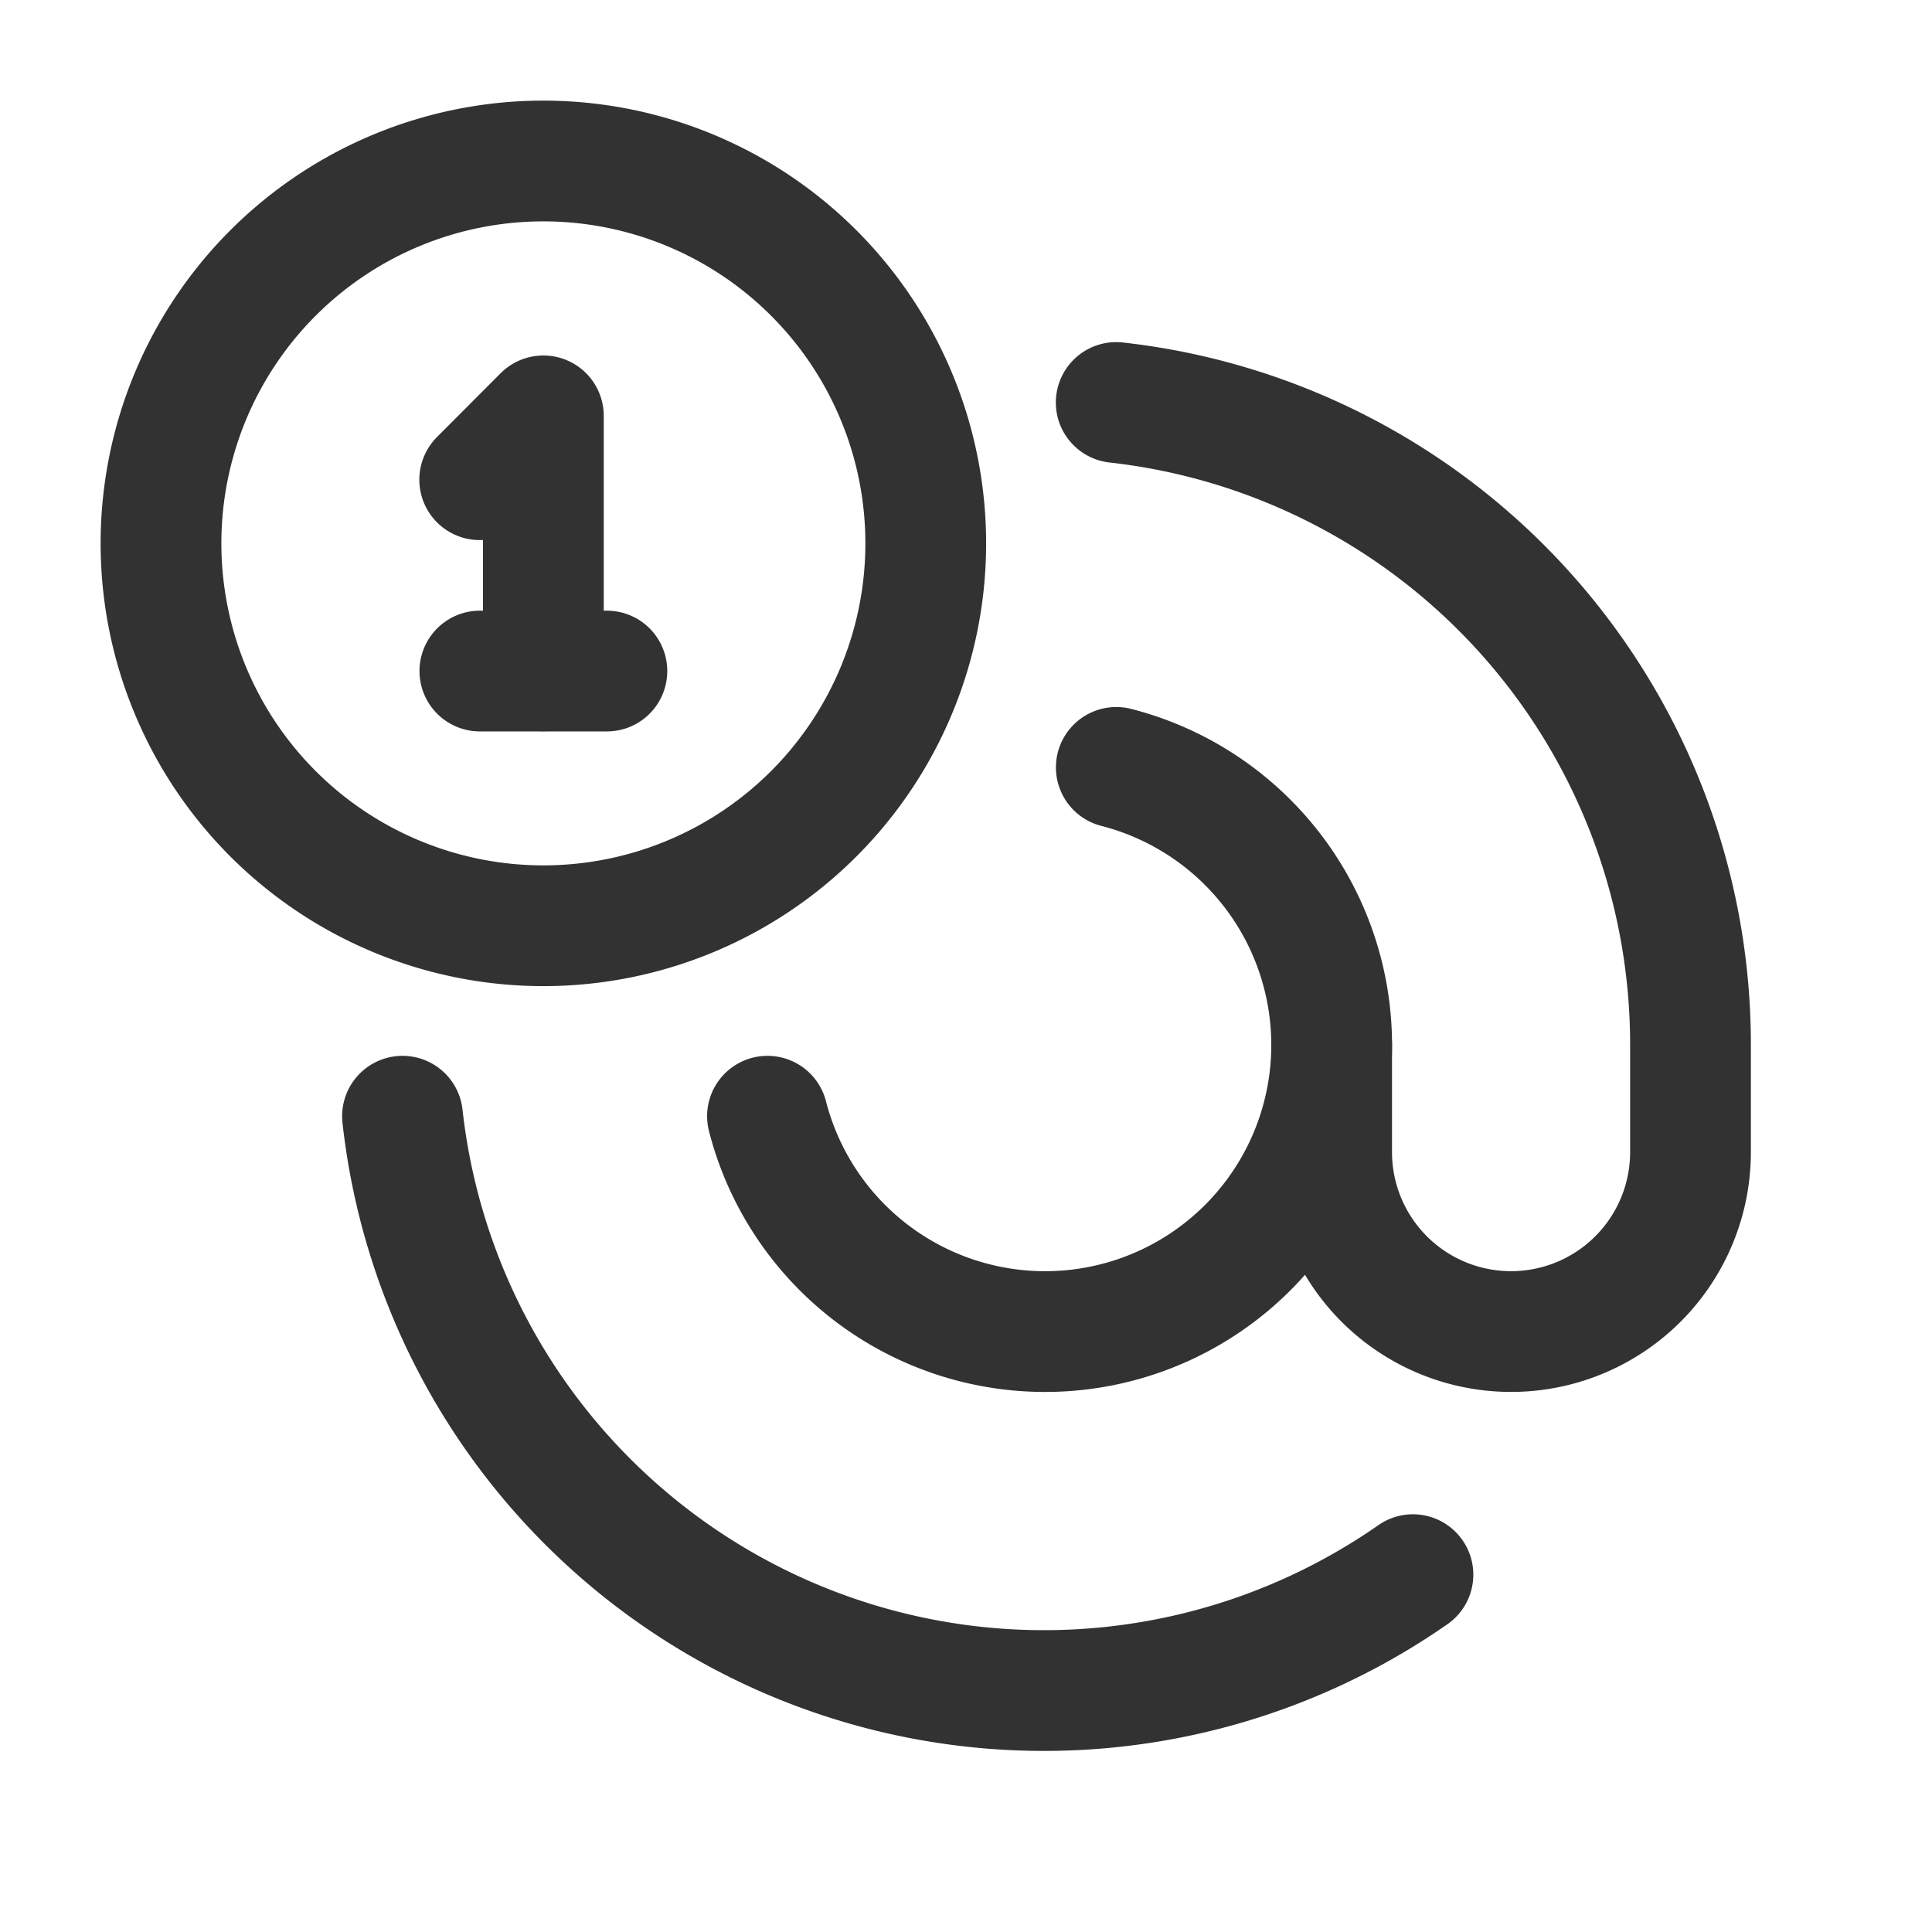 <svg id="Layer_3" data-name="Layer 3" xmlns="http://www.w3.org/2000/svg" viewBox="0 0 24 24"><title>@-email-mail-one</title><path d="M0,0H24V24H0Z" fill="none"/><path d="M17.552,19.561A8.017,8.017,0,0,1,5,13.866" fill="none" stroke="#323232" stroke-linecap="round" stroke-linejoin="round" stroke-width="1.5"/><path d="M16.542,12.974v1.338a2.229,2.229,0,0,0,4.458,0V12.974A8.024,8.024,0,0,0,13.866,5" fill="none" stroke="#323232" stroke-linecap="round" stroke-linejoin="round" stroke-width="1.5"/><path d="M9.534,13.866a3.56,3.56,0,1,0,4.333-4.333" fill="none" stroke="#323232" stroke-linecap="round" stroke-linejoin="round" stroke-width="1.5"/><path d="M6.75,11.5A4.75,4.75,0,1,1,11.5,6.75,4.75,4.75,0,0,1,6.75,11.5" fill="none" stroke="#323232" stroke-linecap="round" stroke-linejoin="round" stroke-width="1.5"/><path d="M5.959,5.959l.791-.793V8.334" fill="none" stroke="#323232" stroke-linecap="round" stroke-linejoin="round" stroke-width="1.5"/><path d="M5.961,8.336H7.539" fill="none" stroke="#323232" stroke-linecap="round" stroke-linejoin="round" stroke-width="1.5"/></svg>